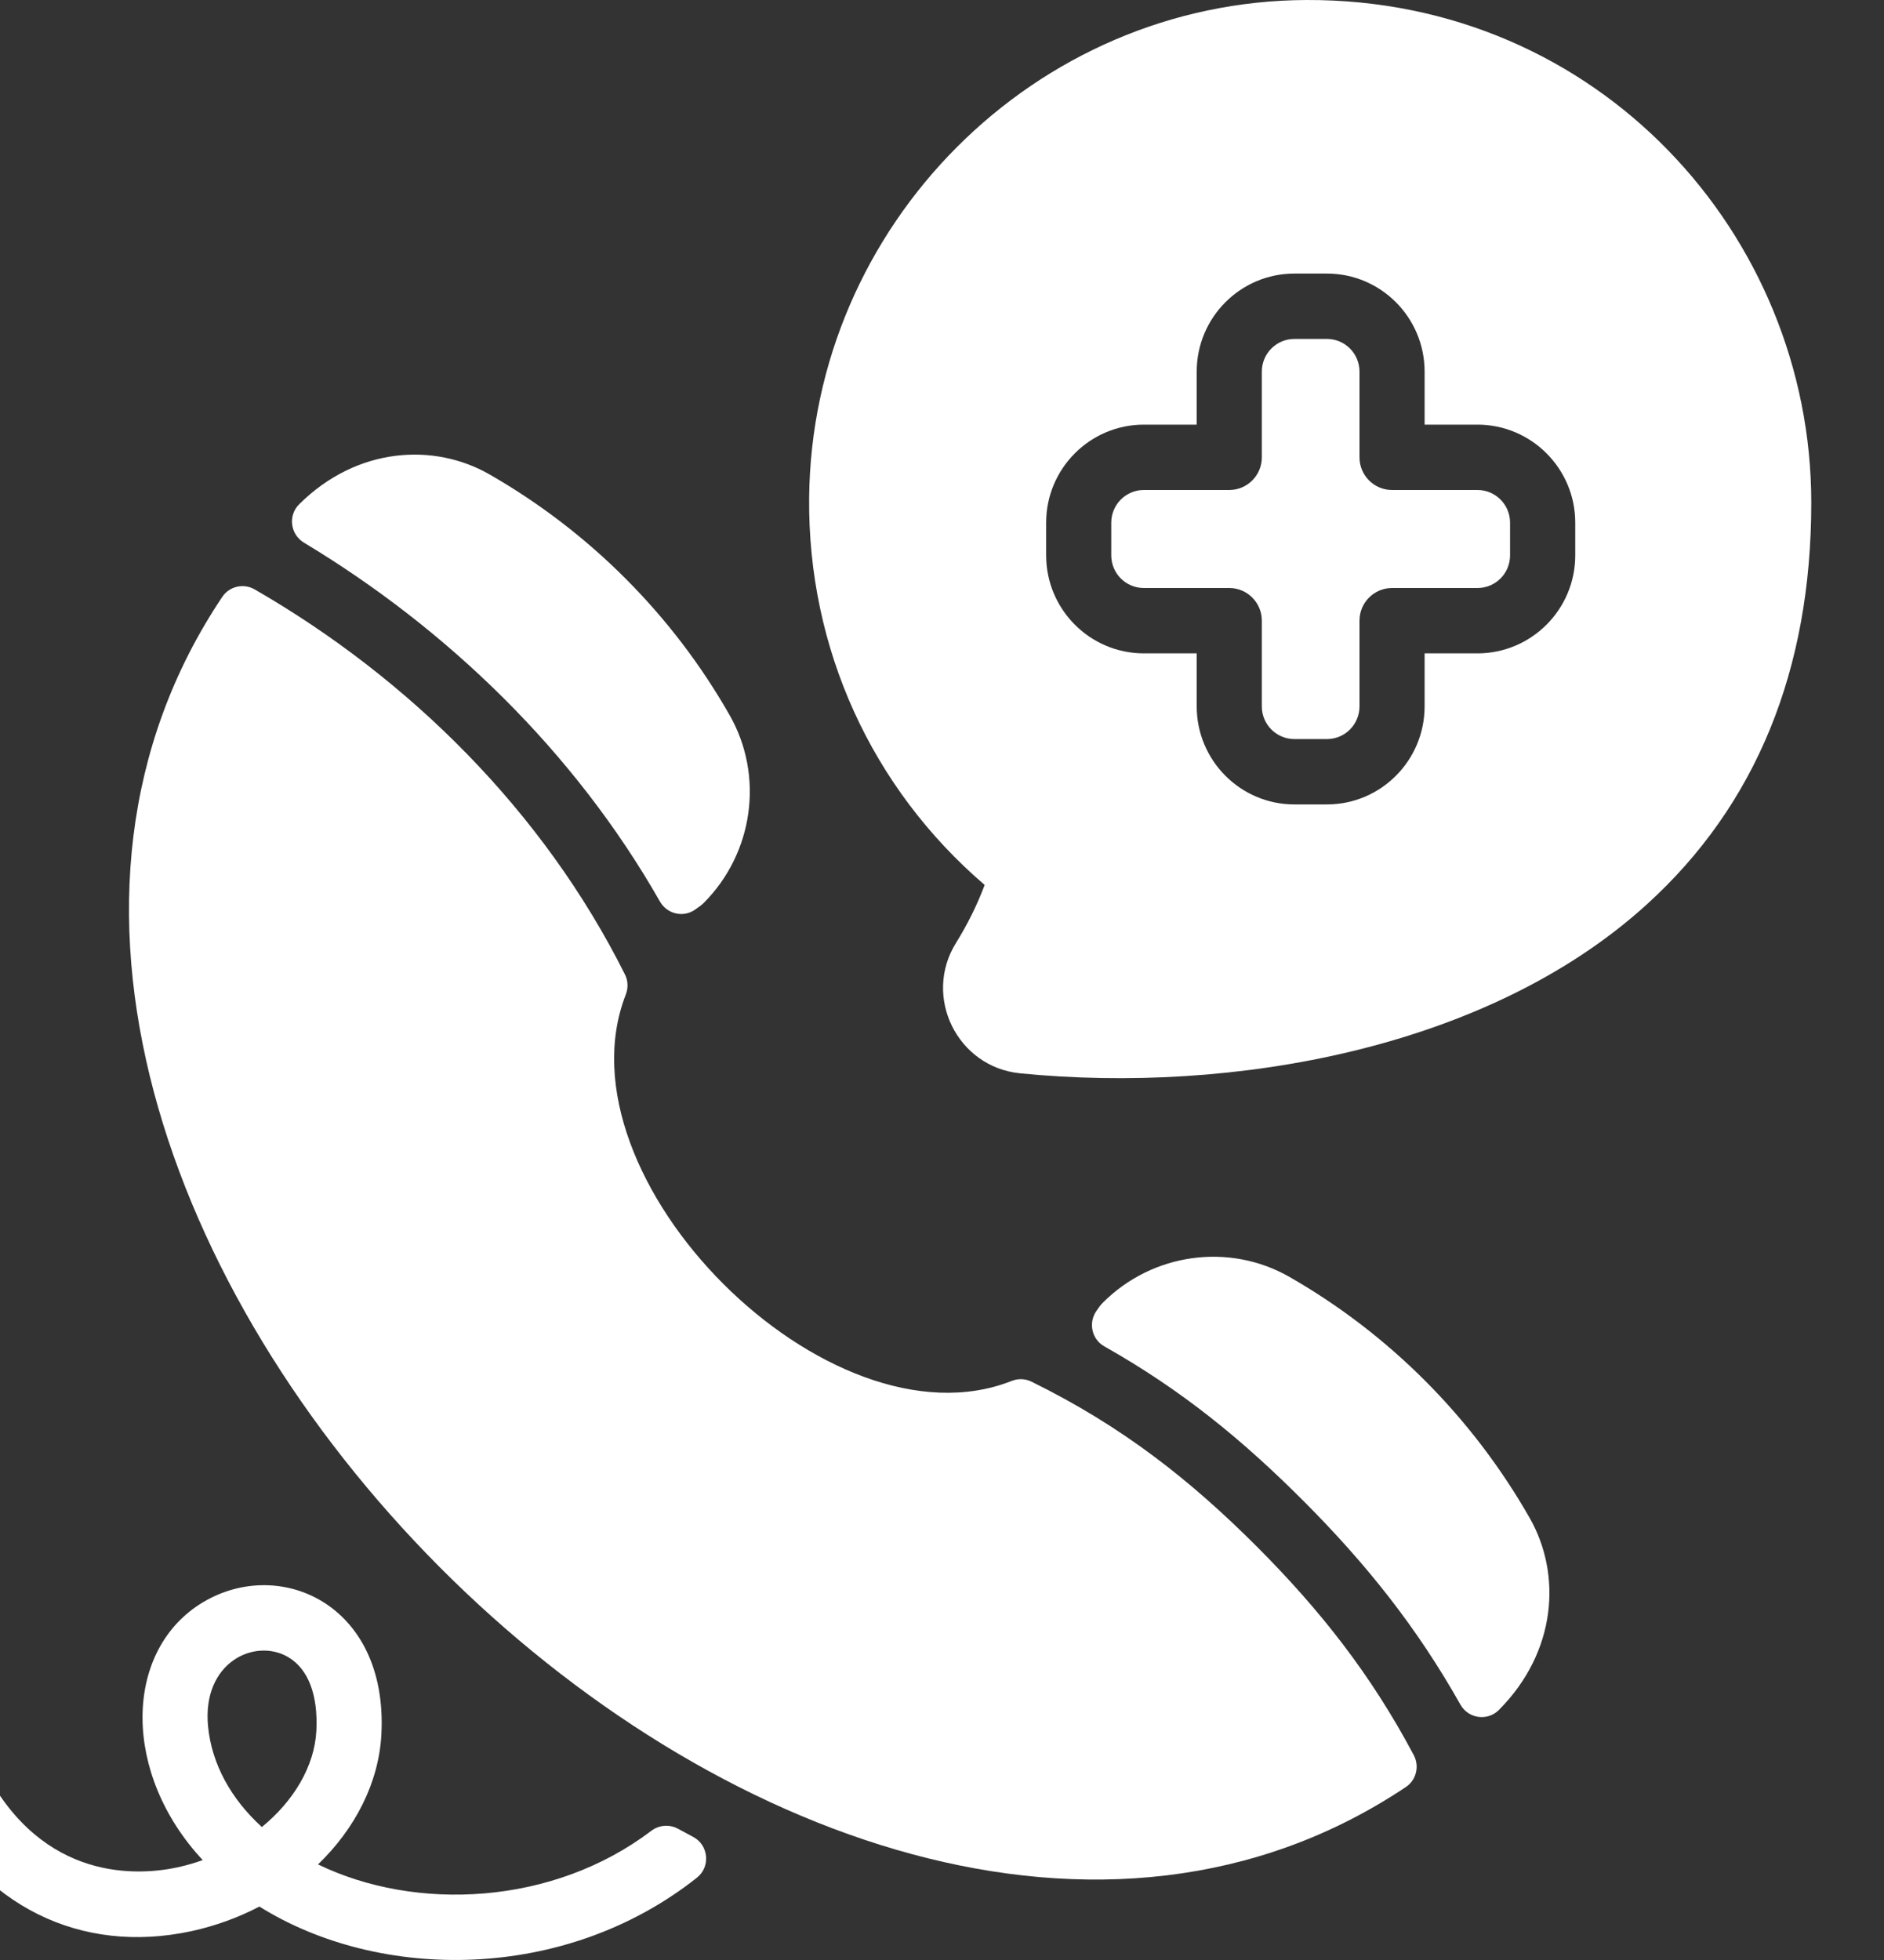 <svg width="25" height="26" viewBox="0 0 25 26" fill="none" xmlns="http://www.w3.org/2000/svg">
<rect x="0" y="0" width="25" height="26" fill="#333333" stroke="none"/>
<path d="M17.299 19.913C18.121 20.737 18.797 21.578 19.379 22.612C19.485 22.8 19.739 22.835 19.891 22.682C20.657 21.911 20.726 20.884 20.297 20.134C19.538 18.804 18.438 17.699 17.113 16.94C16.312 16.48 15.292 16.621 14.634 17.281C14.598 17.317 14.58 17.346 14.549 17.39C14.439 17.547 14.487 17.766 14.654 17.86C15.691 18.445 16.493 19.106 17.299 19.913Z" fill="white"/>
<path d="M16.688 20.526C15.803 19.64 14.9 18.924 13.685 18.327C13.603 18.287 13.508 18.285 13.423 18.319C11 19.276 7.352 15.636 8.304 13.193C8.337 13.107 8.335 13.011 8.294 12.929C7.208 10.755 5.421 8.995 3.38 7.819C3.233 7.734 3.045 7.776 2.95 7.917C-2.374 15.857 10.709 29.017 18.656 23.705C18.793 23.613 18.838 23.431 18.761 23.284C18.19 22.208 17.516 21.357 16.688 20.526Z" fill="white"/>
<path d="M8.757 11.959C8.853 12.127 9.071 12.177 9.227 12.064C9.278 12.028 9.314 12.003 9.339 11.977C9.999 11.315 10.141 10.291 9.682 9.487C8.926 8.159 7.824 7.055 6.497 6.294C5.761 5.871 4.738 5.926 3.97 6.689C3.819 6.838 3.852 7.09 4.034 7.199C5.92 8.333 7.619 9.96 8.757 11.959Z" fill="white"/>
<path d="M19.606 6.5H18.472C18.234 6.5 18.04 6.306 18.04 6.067V4.929C18.04 4.69 17.846 4.496 17.608 4.496H17.176C16.938 4.496 16.744 4.69 16.744 4.929V6.067C16.744 6.306 16.55 6.5 16.312 6.5H15.178C14.939 6.5 14.746 6.695 14.746 6.933V7.367C14.746 7.606 14.939 7.8 15.178 7.8H16.312C16.55 7.8 16.744 7.994 16.744 8.233V9.371C16.744 9.61 16.938 9.804 17.176 9.804H17.608C17.846 9.804 18.04 9.61 18.04 9.371V8.233C18.04 7.994 18.234 7.8 18.472 7.8H19.606C19.845 7.8 20.038 7.606 20.038 7.367V6.933C20.038 6.695 19.845 6.5 19.606 6.5Z" fill="white"/>
<path d="M17.338 4.45714e-05C13.731 0.013 10.77 2.99 10.737 6.607C10.719 8.6 11.565 10.453 13.066 11.739C12.966 12.006 12.838 12.263 12.687 12.506C12.242 13.218 12.7 14.155 13.537 14.238C16.35 14.516 19.743 13.916 21.854 11.996C23.302 10.681 24.035 8.888 24.035 6.669C24.035 3.11 21.203 -0.014 17.338 4.45714e-05ZM20.903 7.367C20.903 8.084 20.321 8.667 19.606 8.667H18.904V9.371C18.904 10.088 18.323 10.671 17.608 10.671H17.176C16.461 10.671 15.88 10.088 15.88 9.371V8.667H15.178C14.463 8.667 13.882 8.084 13.882 7.367V6.933C13.882 6.217 14.463 5.633 15.178 5.633H15.88V4.929C15.88 4.212 16.461 3.629 17.176 3.629H17.608C18.323 3.629 18.904 4.212 18.904 4.929V5.633H19.606C20.321 5.633 20.903 6.217 20.903 6.933V7.367Z" fill="white"/>
<path d="M8.997 24.259C8.884 24.198 8.746 24.208 8.643 24.286C7.337 25.277 5.517 25.361 4.22 24.732C4.714 24.256 5.027 23.647 5.061 23.006C5.152 21.253 3.668 20.625 2.646 21.284C1.643 21.932 1.622 23.529 2.69 24.675C2.583 24.713 2.473 24.745 2.36 24.77C1.847 24.881 0.57 24.976 -0.206 23.474C-0.316 23.262 -0.577 23.179 -0.789 23.289C-1 23.4 -1.083 23.661 -0.973 23.874C-0.245 25.284 1.069 25.935 2.542 25.617C2.862 25.547 3.165 25.436 3.442 25.291C5.037 26.288 7.495 26.297 9.248 24.908C9.431 24.763 9.404 24.476 9.198 24.367C9.131 24.332 9.064 24.296 8.997 24.259ZM4.198 22.96C4.173 23.432 3.897 23.891 3.475 24.236C3.067 23.865 2.811 23.404 2.761 22.904C2.677 22.05 3.383 21.724 3.822 21.981C4.09 22.137 4.222 22.484 4.198 22.96Z" fill="white"/>
</svg>
